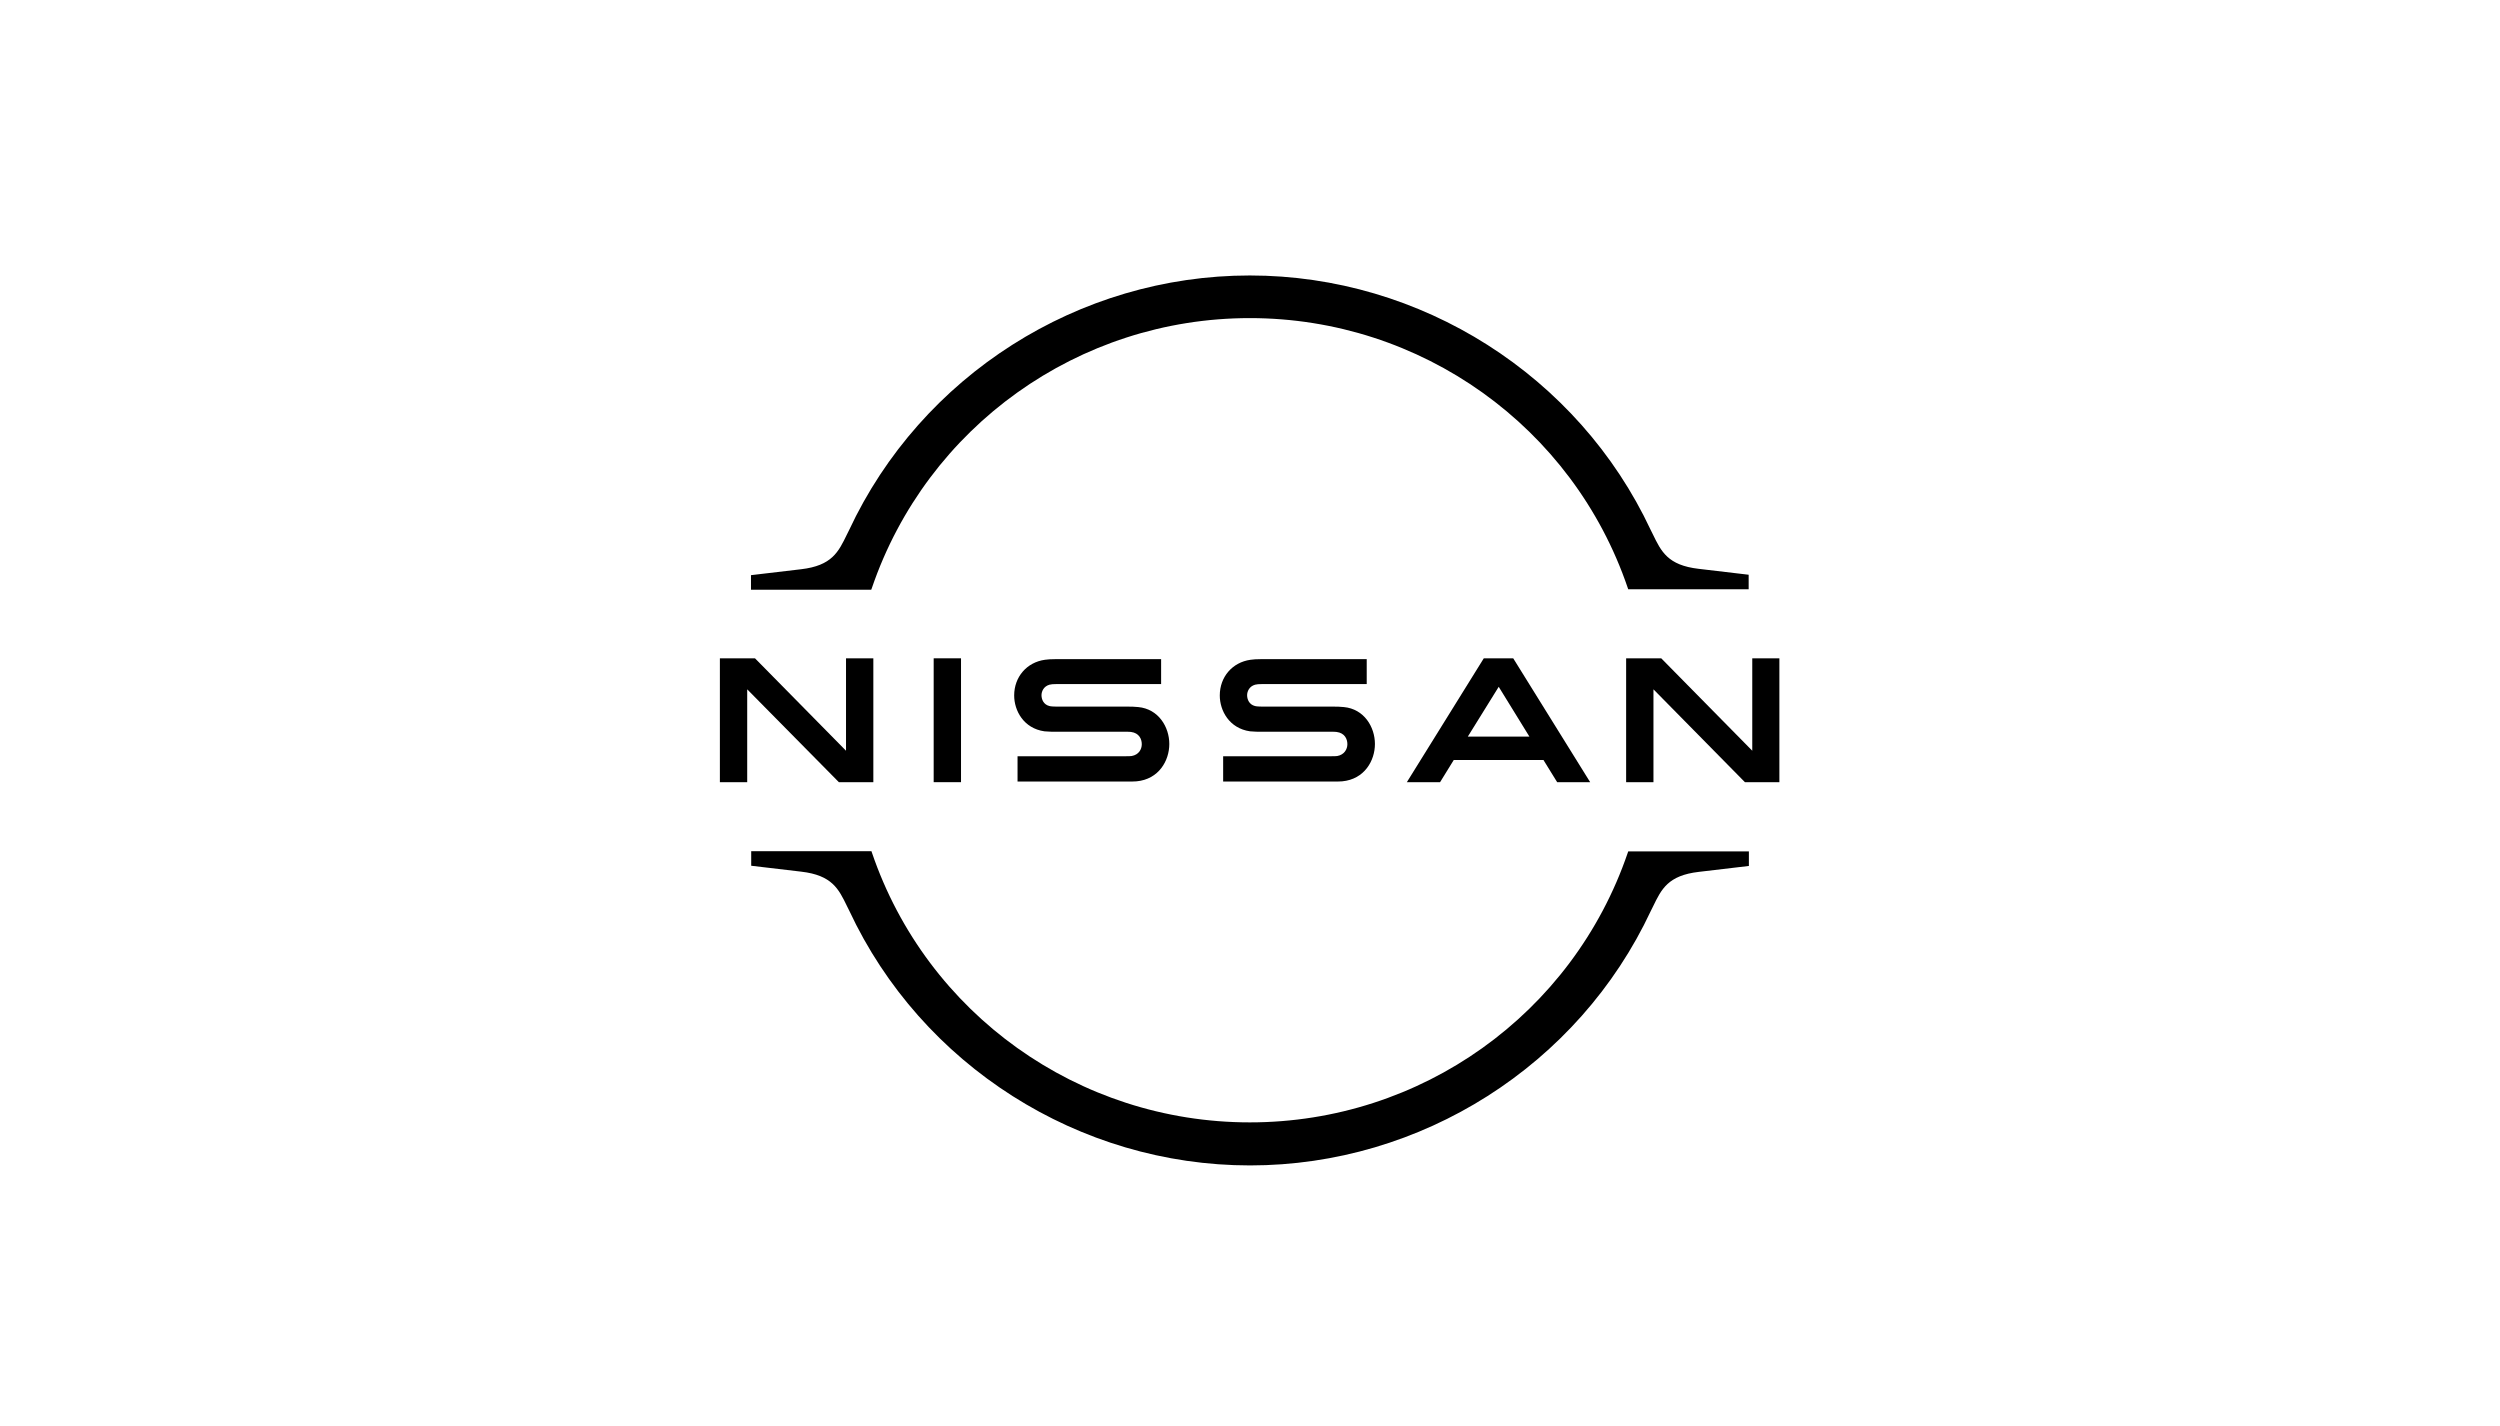 <svg width="170" height="97" viewBox="0 0 170 97" fill="none" xmlns="http://www.w3.org/2000/svg">
<path d="M90.936 51.409C90.879 51.424 90.65 51.424 90.55 51.424H83.174V53.146H90.679C90.736 53.146 91.179 53.146 91.265 53.131C92.794 52.988 93.495 51.711 93.495 50.591C93.495 49.443 92.766 48.209 91.379 48.08C91.108 48.051 90.879 48.051 90.779 48.051H85.876C85.661 48.051 85.418 48.037 85.332 48.008C84.947 47.908 84.804 47.563 84.804 47.276C84.804 47.018 84.947 46.673 85.347 46.559C85.461 46.53 85.59 46.516 85.861 46.516H92.937V44.822H85.747C85.447 44.822 85.218 44.837 85.032 44.865C83.803 45.038 82.945 46.028 82.945 47.291C82.945 48.324 83.589 49.529 85.004 49.73C85.261 49.759 85.618 49.759 85.776 49.759H90.55C90.636 49.759 90.85 49.759 90.893 49.773C91.436 49.845 91.622 50.247 91.622 50.606C91.622 50.95 91.408 51.323 90.936 51.409Z" fill="black"/>
<path d="M76.954 51.409C76.897 51.424 76.669 51.424 76.583 51.424H69.193V53.146H76.697C76.754 53.146 77.198 53.146 77.283 53.131C78.813 52.988 79.513 51.711 79.513 50.591C79.513 49.443 78.784 48.209 77.398 48.08C77.126 48.051 76.897 48.051 76.797 48.051H71.894C71.68 48.051 71.437 48.037 71.351 48.008C70.965 47.908 70.822 47.563 70.822 47.276C70.822 47.018 70.965 46.673 71.365 46.559C71.48 46.53 71.608 46.516 71.88 46.516H78.956V44.822H71.766C71.465 44.822 71.237 44.837 71.051 44.865C69.822 45.038 68.964 46.028 68.964 47.291C68.964 48.324 69.607 49.529 71.022 49.73C71.28 49.759 71.637 49.759 71.794 49.759H76.569C76.654 49.759 76.869 49.759 76.912 49.773C77.455 49.845 77.641 50.247 77.641 50.606C77.641 50.95 77.441 51.323 76.954 51.409Z" fill="black"/>
<path d="M65.349 44.765H63.49V53.188H65.349V44.765Z" fill="black"/>
<path d="M59.387 53.188V44.765H57.529V51.05L51.339 44.765H48.952V53.188H50.81V46.874L57.043 53.188H59.387Z" fill="black"/>
<path d="M119.154 44.765V51.05L112.964 44.765H110.577V53.188H112.435V46.874L118.654 53.188H120.998V44.765H119.154Z" fill="black"/>
<path d="M100.898 44.765L95.666 53.188H97.925L98.854 51.682H104.957L105.887 53.188H108.131L102.899 44.765H100.898ZM104 50.089H99.811L101.913 46.702L104 50.089Z" fill="black"/>
<path d="M59.287 39.986C63.032 29.008 73.353 21.631 84.988 21.631C96.624 21.631 106.959 29.008 110.69 39.986L110.719 40.072H118.909V39.082L115.507 38.68C113.406 38.436 112.963 37.503 112.391 36.326L112.248 36.039C107.331 25.535 96.624 18.732 84.988 18.732C73.338 18.732 62.646 25.535 57.729 36.068L57.586 36.355C57.014 37.532 56.571 38.465 54.469 38.709L51.067 39.111V40.101H59.244L59.287 39.986Z" fill="black"/>
<path d="M110.719 57.895L110.69 57.981C106.945 68.96 96.624 76.322 84.989 76.322C73.353 76.322 63.018 68.945 59.287 57.967L59.258 57.881H51.082V58.871L54.484 59.273C56.585 59.517 57.029 60.45 57.6 61.626L57.743 61.913C62.661 72.447 73.367 79.249 85.003 79.249C96.639 79.249 107.345 72.447 112.263 61.928L112.406 61.641C112.977 60.464 113.421 59.531 115.522 59.287L118.924 58.885V57.895H110.719Z" fill="black"/>
</svg>
